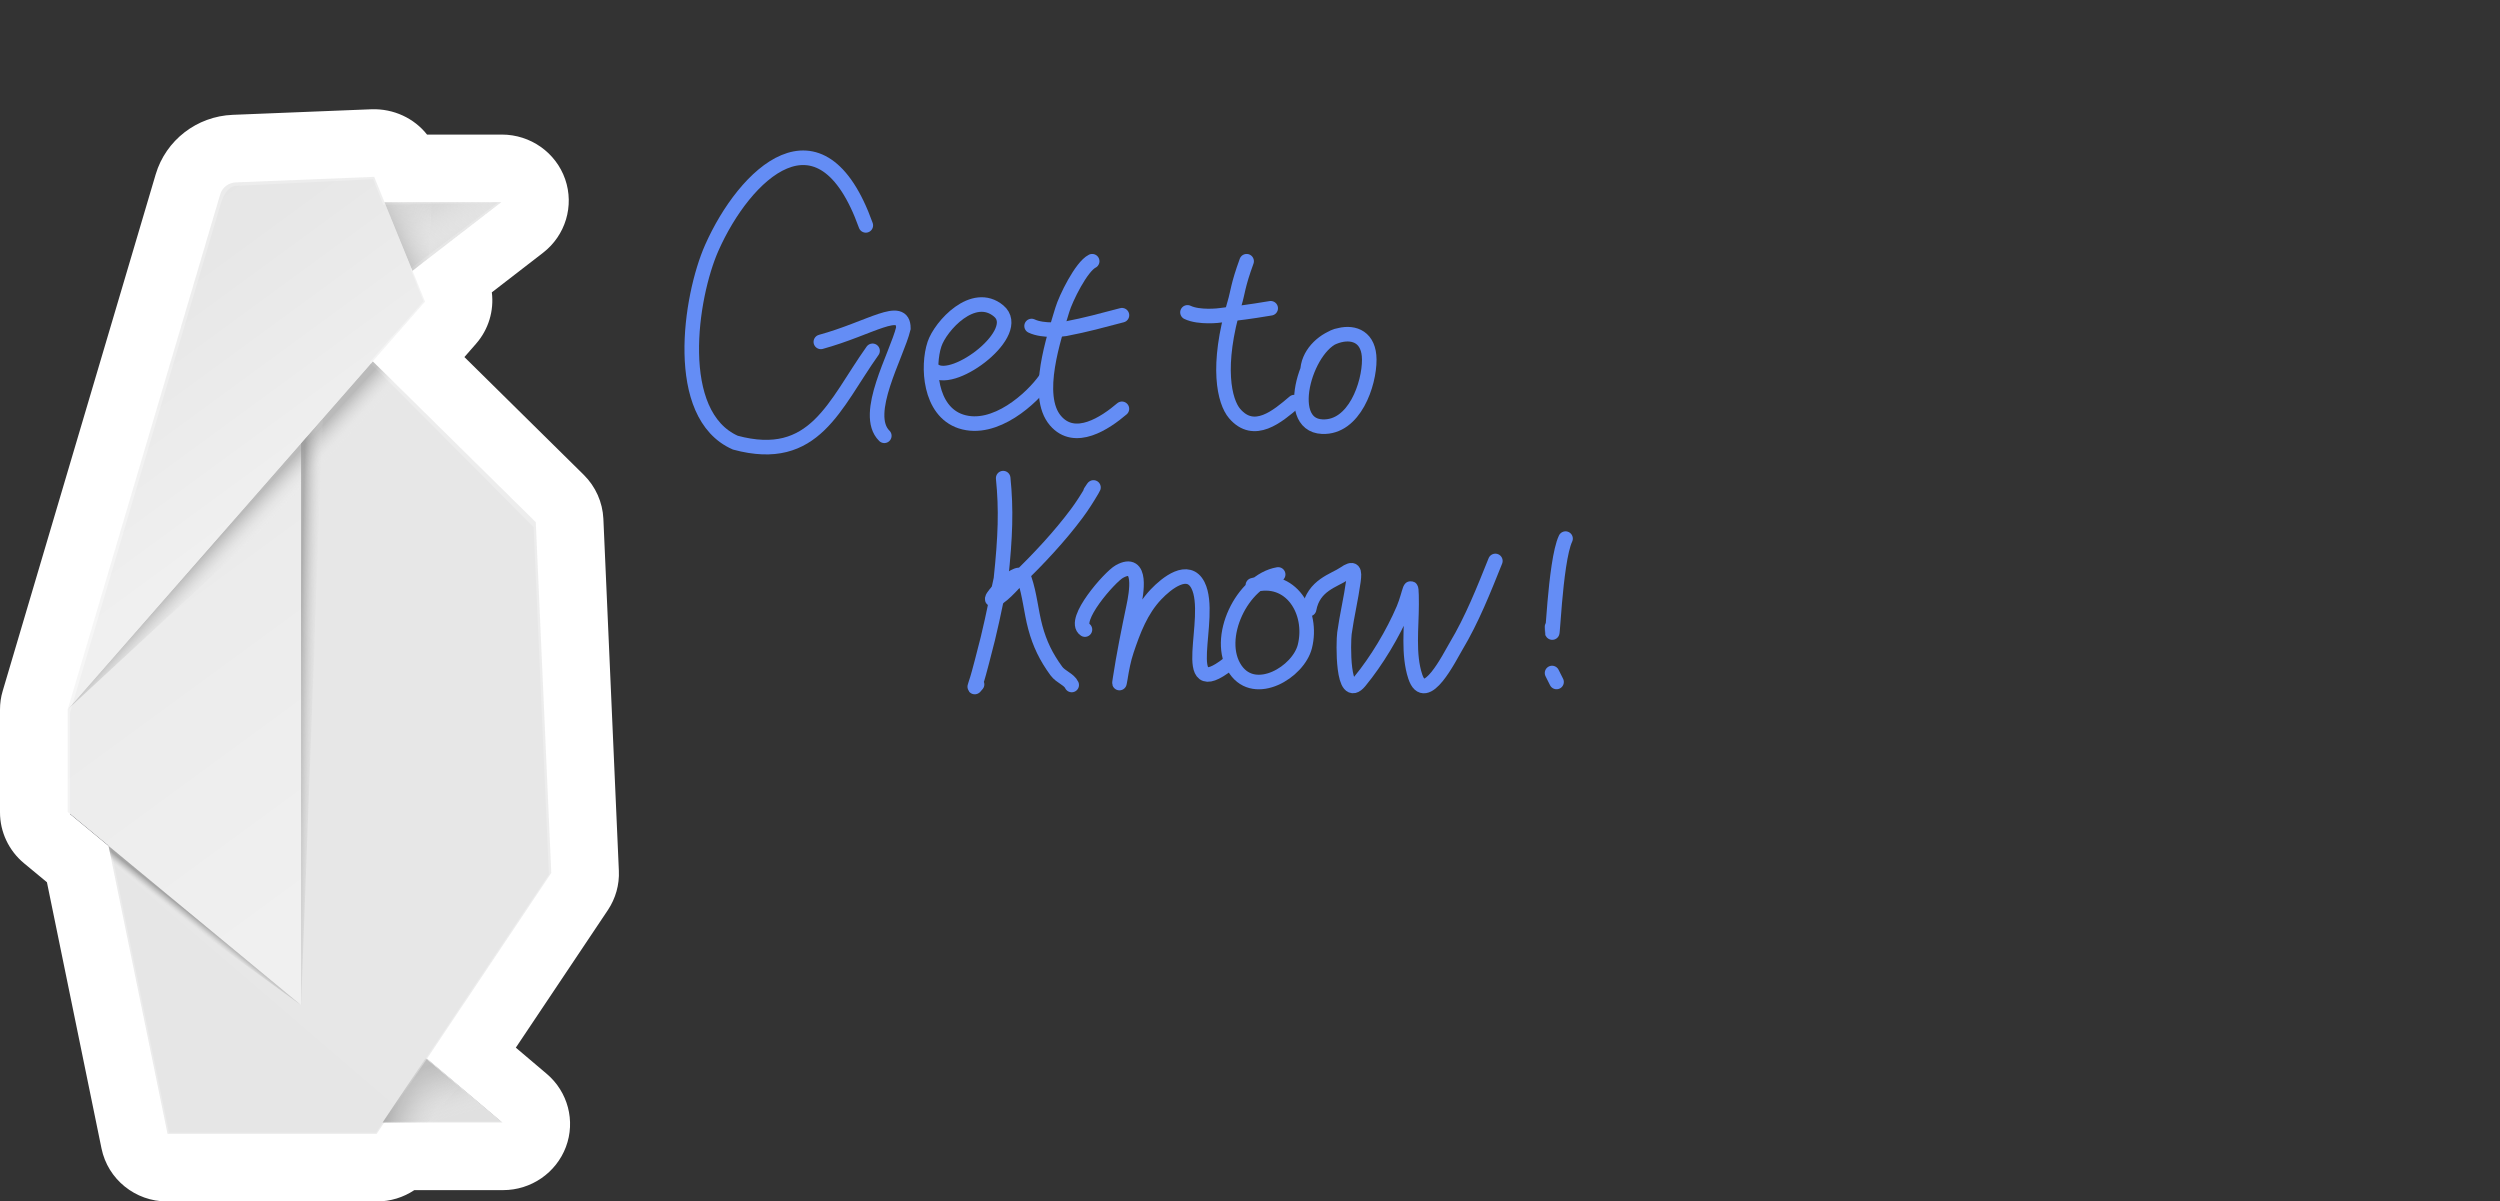 <svg width="206" height="99" viewBox="0 0 206 99" fill="none" xmlns="http://www.w3.org/2000/svg">
<rect x="0" y="0" width="206" height="99" fill="#333333" stroke="none"/>
<path d="M50.994 71.746L49.718 42.749C49.655 41.386 49.08 40.094 48.104 39.129L38.267 29.422L39.22 28.332C40.26 27.148 40.716 25.599 40.527 24.089L44.749 20.827C46.599 19.395 47.332 16.959 46.568 14.763C45.804 12.568 43.709 11.089 41.354 11.089H35.188C34.117 9.734 32.431 8.948 30.628 9.003L19.177 9.462C16.216 9.579 13.664 11.556 12.829 14.366L0.221 56.94C0.071 57.438 0 57.952 0 58.474V66.943C0 68.555 0.725 70.088 1.969 71.124L3.867 72.696L8.364 94.633C8.884 97.171 11.144 99 13.766 99H31.053C32.172 99 33.242 98.665 34.14 98.066H41.457C43.764 98.066 45.828 96.641 46.631 94.508C47.434 92.368 46.796 89.962 45.048 88.483L42.504 86.327L50.088 74.992C50.726 74.035 51.049 72.898 50.994 71.746V71.746Z" fill="white"/>
<path d="M35.094 87.199L45.23 72.05L43.97 43.434L30.447 29.85L34.897 24.821L33.81 22.143L40.993 16.718L31.581 16.866L30.747 14.764L19.414 15.316C18.823 15.34 18.39 16.134 18.217 16.694L5.773 58.715V67.076L9.105 69.832L9.176 70.143L13.925 93.333H30.991L31.605 92.407H41.253L35.094 87.191V87.199Z" fill="#26272E"/>
<g opacity="0.97">
<path d="M30.865 92.493H41.41L32.645 85.074L30.865 92.493Z" fill="#E5E5E5"/>
<path d="M41.283 92.471L31.525 92.495L35.062 87.217L41.283 92.471Z" fill="url(#paint0_linear_4137_94208)"/>
<path d="M8.096 65.583L13.805 93.428H31.037L45.426 71.927L44.15 43.023L27.596 26.691L8.096 65.583Z" fill="url(#paint1_linear_4137_94208)"/>
<path d="M28.959 16.656H41.308L31.739 24.044L28.959 16.656Z" fill="#E5E5E5"/>
<path d="M24.808 36.686V82.825L5.576 66.906V58.459L24.808 32.467V36.686Z" fill="url(#paint2_linear_4137_94208)"/>
<path d="M31.102 16.726L41.277 16.672L33.953 22.261L31.102 16.726Z" fill="url(#paint3_linear_4137_94208)"/>
<path d="M31.66 16.68L35.574 16.734L35.338 21.234L33.96 22.331L31.66 16.68Z" fill="url(#paint4_linear_4137_94208)"/>
<path d="M30.715 29.781L33.55 32.576L5.576 58.46L30.715 29.781Z" fill="url(#paint5_linear_4137_94208)"/>
<path d="M24.809 82.826L9.373 71.663L8.939 69.701L24.809 82.826Z" fill="url(#paint6_linear_4137_94208)"/>
<path d="M24.809 36.522L26.604 34.506L24.809 82.825V36.522Z" fill="url(#paint7_linear_4137_94208)"/>
<path d="M35.062 87.217L37.794 89.583L35.195 92.479L31.525 92.495L35.062 87.217Z" fill="url(#paint8_linear_4137_94208)"/>
<path d="M30.833 14.57L35.023 24.854L5.576 58.46L18.145 16.018C18.311 15.45 18.831 15.053 19.429 15.03L30.841 14.57H30.833Z" fill="url(#paint9_linear_4137_94208)"/>
</g>
<path d="M129.001 44.381C128.104 46.263 127.889 54.16 127.889 51.643" stroke="#648DF5" stroke-width="1.2" stroke-linecap="round"/>
<path d="M128.26 56.194L127.889 55.456" stroke="#648DF5" stroke-width="1.2" stroke-linecap="round"/>
<path d="M107.871 50.191C108.242 48.203 109.93 47.846 110.782 47.259C111.547 46.73 111.643 46.993 111.521 47.886C111.326 49.322 110.98 50.743 110.782 52.182C110.684 52.892 110.582 57.92 112.042 56.151C113.44 54.457 114.787 52.199 115.644 50.191C116.194 48.902 116.315 47.286 116.315 49.809C116.315 51.694 116.017 53.928 116.616 55.742C117.439 58.23 119.465 54.106 119.972 53.26C121.299 51.044 122.259 48.611 123.218 46.222" stroke="#648DF5" stroke-width="1.2" stroke-linecap="round"/>
<path d="M105.32 47.334C102.373 47.837 100.045 52.623 101.811 55.178C103.429 57.519 106.989 55.387 107.521 53.267C108.23 50.441 106.368 47.333 103.235 48.224" stroke="#648DF5" stroke-width="1.2" stroke-linecap="round"/>
<path d="M71.343 18.572C67.636 8.236 61.35 14.327 58.651 20.418C56.858 24.462 55.403 34.179 60.592 36.475C67.143 38.243 68.748 33.338 71.899 28.908" stroke="#648DF5" stroke-width="1.2" stroke-linecap="round"/>
<path d="M67.637 28.171C71.715 27.051 74.438 25.033 74.438 27.051C73.908 29.252 71.055 34.132 72.867 35.909" stroke="#648DF5" stroke-width="1.2" stroke-linecap="round"/>
<path d="M77.002 30.544C78.65 31.719 84.376 27.371 82.292 25.626C80.208 23.88 77.504 26.854 77.002 28.357C76.405 30.146 76.575 33.876 79.182 34.729C81.98 35.644 85.068 32.781 86.123 31.276" stroke="#648DF5" stroke-width="1.2" stroke-linecap="round"/>
<path d="M89.996 21.525C89.1 21.971 87.82 24.577 87.532 25.54C86.858 27.798 85.207 32.601 86.968 34.659C88.573 36.536 91.068 34.863 92.446 33.687" stroke="#648DF5" stroke-width="1.2" stroke-linecap="round"/>
<path d="M102.722 21.525C101.981 23.556 102.019 24.023 101.732 24.986C100.175 30.2 100.9 33.104 101.732 34.076C103.337 35.953 105.268 34.309 106.646 33.133" stroke="#648DF5" stroke-width="1.2" stroke-linecap="round"/>
<path d="M85.002 26.863C85.966 27.325 87.627 27.127 87.757 27.102C89.644 26.739 90.669 26.433 92.449 25.974" stroke="#648DF5" stroke-width="1.2" stroke-linecap="round"/>
<path d="M97.848 25.739C98.811 26.2 100.473 26.002 100.603 25.977C102.482 25.739 102.667 25.739 104.706 25.402" stroke="#648DF5" stroke-width="1.2" stroke-linecap="round"/>
<path d="M110.383 27.622C107.748 28.016 105.596 35.015 108.956 35.157C111.61 35.27 112.838 31.638 112.827 29.627C112.808 26.007 108.044 27.641 107.755 30.386" stroke="#648DF5" stroke-width="1.2" stroke-linecap="round"/>
<path d="M82.662 39.398C82.923 41.982 82.847 44.197 82.477 47.703C81.813 50.724 81.711 51.535 80.913 54.518C80.745 55.147 80.59 55.772 80.379 56.388C80.242 56.79 80.356 56.562 80.51 56.393" stroke="#648DF5" stroke-width="1.2" stroke-linecap="round"/>
<path d="M89.86 40.52C89.911 40.441 90.291 39.861 89.987 40.377C89.595 41.042 89.184 41.694 88.722 42.314C87.275 44.254 85.595 46.029 83.868 47.722C83.556 48.028 82.343 49.475 81.811 49.412C81.461 49.37 82.89 47.989 83.025 47.888C83.436 47.582 84.171 46.995 84.416 47.712C84.857 48.998 84.957 50.388 85.31 51.7C85.678 53.068 86.209 54.146 87.039 55.285C87.404 55.786 88.09 55.969 88.309 56.443" stroke="#648DF5" stroke-width="1.2" stroke-linecap="round"/>
<path d="M89.4 51.878C88.287 51.131 91.446 47.537 92.234 47.097C94.169 46.017 93.634 48.923 93.413 49.974C92.996 51.967 92.594 53.95 92.288 55.96C92.195 56.566 92.268 56.198 92.321 55.87C92.446 55.098 92.586 54.344 92.837 53.598C93.4 51.92 94.026 50.272 95.252 48.98C96.13 48.055 97.915 46.622 98.72 48.238C100.036 50.883 96.935 58.038 101.198 54.716" stroke="#648DF5" stroke-width="1.2" stroke-linecap="round"/>
<defs>
<linearGradient id="paint0_linear_4137_94208" x1="36.365" y1="92.363" x2="35.146" y2="87.913" gradientUnits="userSpaceOnUse">
<stop stop-color="#F6F6F6" stop-opacity="0"/>
<stop offset="0.5" stop-color="#BEBEBE" stop-opacity="0.31"/>
<stop offset="1" stop-color="#8C8C8C" stop-opacity="0.6"/>
</linearGradient>
<linearGradient id="paint1_linear_4137_94208" x1="39.598" y1="48.348" x2="7.44" y2="85.842" gradientUnits="userSpaceOnUse">
<stop stop-color="#EDEDED"/>
<stop offset="1" stop-color="#EBEBEB"/>
</linearGradient>
<linearGradient id="paint2_linear_4137_94208" x1="31.384" y1="71.304" x2="10.19" y2="42.343" gradientUnits="userSpaceOnUse">
<stop stop-color="#F6F6F6"/>
<stop offset="1" stop-color="#F0F0F0"/>
</linearGradient>
<linearGradient id="paint3_linear_4137_94208" x1="37.693" y1="19.607" x2="35.318" y2="15.441" gradientUnits="userSpaceOnUse">
<stop stop-color="#F6F6F6" stop-opacity="0"/>
<stop offset="0.13" stop-color="#EFEFEF" stop-opacity="0.22"/>
<stop offset="0.29" stop-color="#E8E8E8" stop-opacity="0.46"/>
<stop offset="0.45" stop-color="#E3E3E3" stop-opacity="0.65"/>
<stop offset="0.6" stop-color="#DEDEDE" stop-opacity="0.8"/>
<stop offset="0.75" stop-color="#DBDBDB" stop-opacity="0.91"/>
<stop offset="0.88" stop-color="#D9D9D9" stop-opacity="0.98"/>
<stop offset="1" stop-color="#D9D9D9"/>
</linearGradient>
<linearGradient id="paint4_linear_4137_94208" x1="36.539" y1="17.687" x2="32.75" y2="19.459" gradientUnits="userSpaceOnUse">
<stop stop-color="#F6F6F6" stop-opacity="0"/>
<stop offset="0.1" stop-color="#F3F3F3" stop-opacity="0.05"/>
<stop offset="0.28" stop-color="#EEEEEE" stop-opacity="0.19"/>
<stop offset="0.5" stop-color="#E4E4E4" stop-opacity="0.41"/>
<stop offset="0.77" stop-color="#D8D8D8" stop-opacity="0.71"/>
<stop offset="1" stop-color="#CCCCCC"/>
</linearGradient>
<linearGradient id="paint5_linear_4137_94208" x1="19.765" y1="45.735" x2="18.159" y2="44.254" gradientUnits="userSpaceOnUse">
<stop stop-color="#F6F6F6" stop-opacity="0"/>
<stop offset="1" stop-color="#B3B3B3" stop-opacity="0.8"/>
</linearGradient>
<linearGradient id="paint6_linear_4137_94208" x1="16.367" y1="76.687" x2="16.779" y2="76.164" gradientUnits="userSpaceOnUse">
<stop stop-color="#969696" stop-opacity="0"/>
<stop offset="0.15" stop-color="#969696" stop-opacity="0.04"/>
<stop offset="0.35" stop-color="#969696" stop-opacity="0.15"/>
<stop offset="0.57" stop-color="#979797" stop-opacity="0.34"/>
<stop offset="0.82" stop-color="#989898" stop-opacity="0.59"/>
<stop offset="0.99" stop-color="#999999" stop-opacity="0.8"/>
</linearGradient>
<linearGradient id="paint7_linear_4137_94208" x1="26.333" y1="58.803" x2="24.612" y2="58.763" gradientUnits="userSpaceOnUse">
<stop stop-color="#F6F6F6" stop-opacity="0"/>
<stop offset="0.64" stop-color="#BBBBBB" stop-opacity="0.44"/>
<stop offset="1" stop-color="#999999" stop-opacity="0.7"/>
</linearGradient>
<linearGradient id="paint8_linear_4137_94208" x1="38.201" y1="90.864" x2="32.343" y2="89.566" gradientUnits="userSpaceOnUse">
<stop stop-color="#F6F6F6" stop-opacity="0"/>
<stop offset="0.11" stop-color="#F2F2F2" stop-opacity="0.06"/>
<stop offset="0.3" stop-color="#E7E7E7" stop-opacity="0.21"/>
<stop offset="0.55" stop-color="#D6D6D6" stop-opacity="0.46"/>
<stop offset="0.85" stop-color="#BFBFBF" stop-opacity="0.81"/>
<stop offset="1" stop-color="#B3B3B3"/>
</linearGradient>
<linearGradient id="paint9_linear_4137_94208" x1="22.186" y1="41.832" x2="8.051" y2="22.517" gradientUnits="userSpaceOnUse">
<stop stop-color="#F6F6F6"/>
<stop offset="1" stop-color="#EBEBEB"/>
</linearGradient>
</defs>
</svg>
